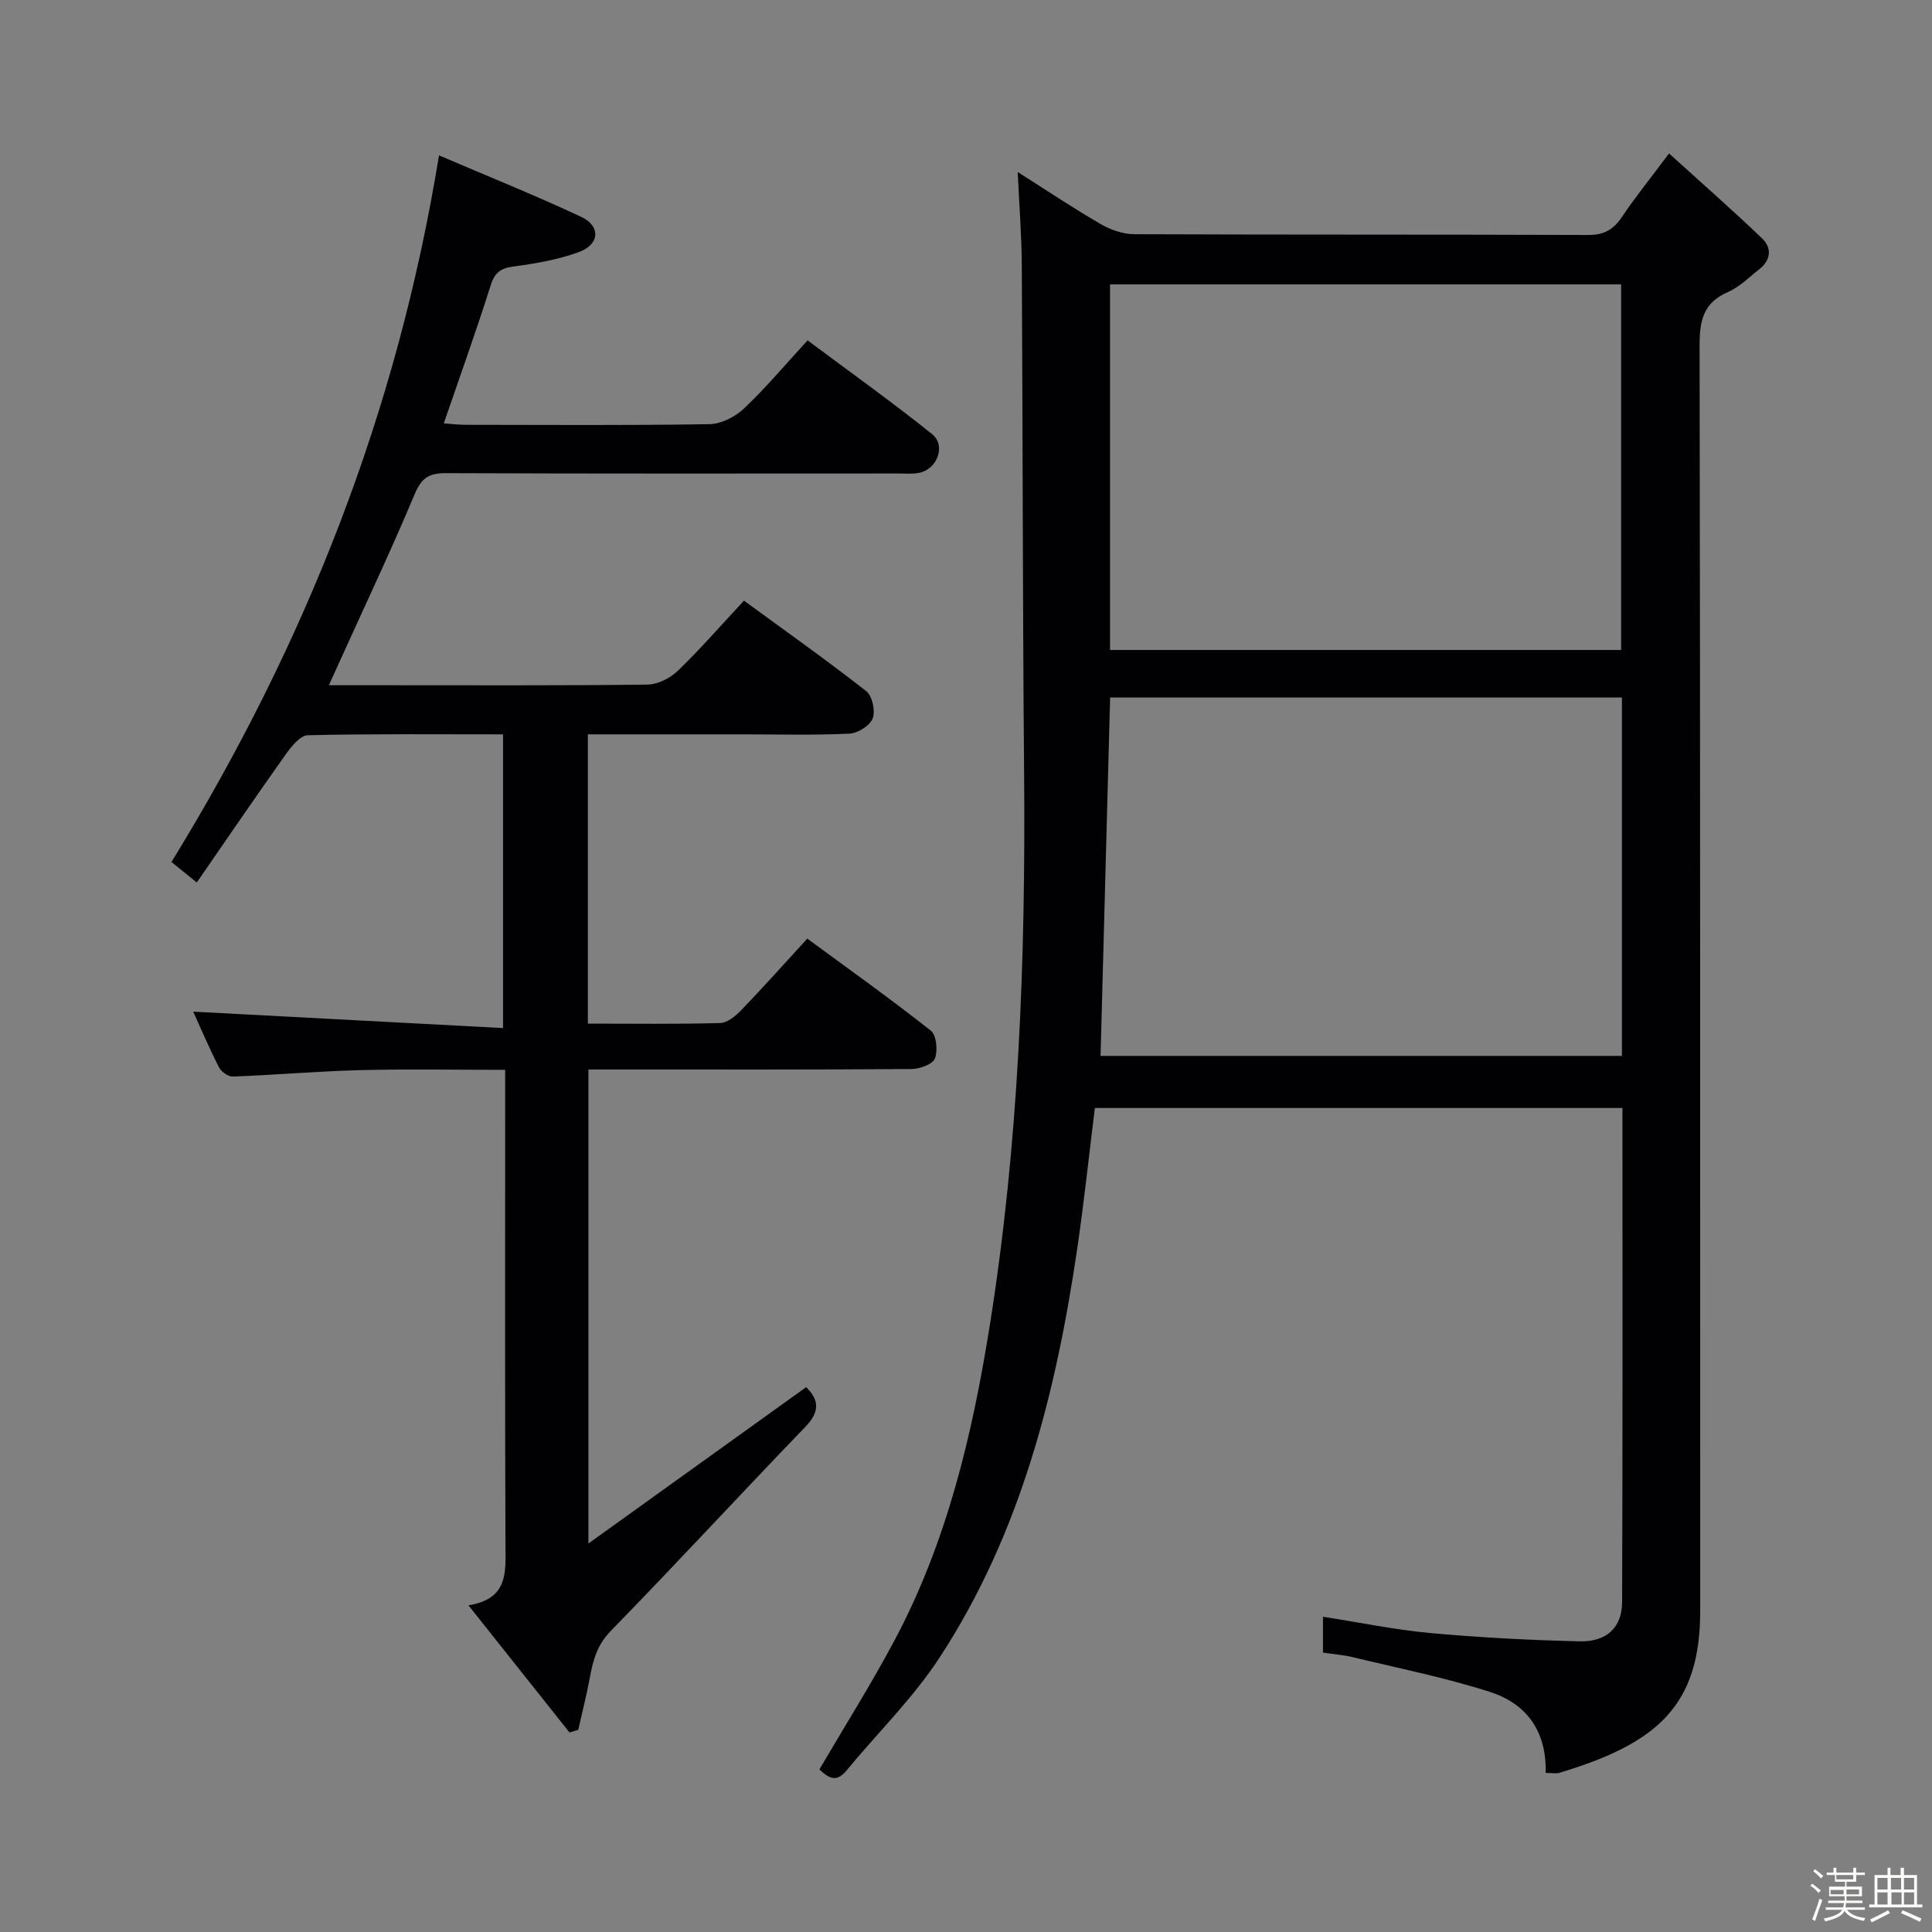 <svg enable-background="new 0 0 400 400" viewBox="0 0 400 400" xmlns="http://www.w3.org/2000/svg"><rect x="0" y="0" width="400" height="400" fill="#808080" stroke="none"/><path d="m374.8 390.4.4-.4c.7.5 1.3 1 1.8 1.4l-.5.5c-.5-.6-1.1-1.1-1.7-1.5zm1 7.3-.6-.3c.5-1.4 1.1-2.8 1.5-4.3.2.1.4.2.6.3-.5 1.3-1 2.8-1.5 4.3zm-.4-10.3.4-.4c.4.3 1 .8 1.7 1.4l-.5.5c-.4-.5-1-1-1.6-1.5zm2.5.3h1.7v-1h.6v1h3.5v-1h.6v1h1.8v.5h-1.8v1.4h-2v1h3.2v2h-3.2v.9h3.3v.5h-3.4c0 .3-.1.6-.1.9h4v.5h-3.7c.7.9 1.9 1.5 3.8 1.7-.1.2-.2.4-.3.6-2.1-.4-3.5-1.1-4-2.1-.4 1-1.8 1.7-4 2.2-.1-.2-.2-.4-.3-.6 2.1-.4 3.4-1 3.8-1.8h-3.4v-.5h3.6c.1-.3.1-.6.2-.9h-3.3v-.5h3.4c0-.3 0-.6 0-.9h-3.2v-2h3.3v-1h-2.1v-1.4h-1.7v-.5zm1.1 3.5v1h2.7c0-.3 0-.4 0-.4 0-.1 0-.2 0-.2 0-.1 0-.2 0-.3h-2.7zm1.2-3v.9h3.5v-.9zm4.7 3h-2.6v.6.4h2.6z" fill="#fcfbfa"/><path d="m393.6 386.7h.6v1.5h2.7v6.1h1.1v.6h-11v-.6h1.1v-6.1h2.7v-1.5h.6v1.5h2.1v-1.5zm-2.7 8.8.4.6c-1.2.6-2.5 1.3-3.8 1.9-.1-.2-.2-.4-.3-.6 1.2-.6 2.5-1.2 3.7-1.9zm-2.2-6.7v2.4h2.1v-2.4zm0 3v2.5h2.1v-2.5zm2.8-3v2.4h2.1v-2.4zm.1 3v2.5h2.1v-2.5h-2.2zm5.9 6.1c-1.4-.7-2.7-1.3-3.9-1.8l.3-.6c1.5.6 2.7 1.2 3.9 1.7zm-1.2-9.1h-2.1v2.4h2.1zm-2.1 3v2.5h2.1v-2.5z" fill="#fcfbfa"/><g fill="#010104"><path d="m320.01 367.06c.23-8.93-4.22-14.43-11.6-16.79-9.27-2.97-18.88-4.88-28.37-7.18-1.91-.46-3.91-.6-6.13-.93 0-2.48 0-4.71 0-7.43 7.65 1.19 14.94 2.71 22.3 3.38 10.25.93 20.56 1.47 30.85 1.71 5.58.13 8.76-2.86 8.78-8.13.13-33.98.07-67.96.07-102.29-36.46 0-72.7 0-109.23 0-1.2 9.63-2.22 19.33-3.63 28.98-4.4 29.97-11.72 59.08-28.51 84.79-5.5 8.42-12.87 15.62-19.31 23.43-2.25 2.73-3.92 1.24-5.59-.25 5.27-9 10.74-17.68 15.55-26.71 10.84-20.34 16.09-42.45 19.7-65.02 6.06-37.9 7.46-76.08 7.14-114.39-.3-35.12-.27-70.25-.48-105.37-.04-6.09-.52-12.17-.84-19.24 6.3 3.99 11.63 7.57 17.19 10.78 2.04 1.18 4.6 2.08 6.92 2.09 31.33.13 62.67.04 94 .16 3.23.01 5.2-1.07 6.96-3.7 2.76-4.13 5.91-8 9.78-13.18 6.62 6.01 13.04 11.64 19.21 17.53 2.13 2.03 1.91 4.54-.56 6.47-2.1 1.64-4.06 3.65-6.43 4.68-5.1 2.21-5.91 5.87-5.9 11.04.16 87.33.11 174.66.13 262 0 19.71-8.93 27.46-29.11 33.54-.74.23-1.6.03-2.89.03zm15.63-232.49c0-25.42 0-50.59 0-75.69-35.54 0-70.72 0-105.82 0v75.69zm.16 9.83c-35.52 0-70.61 0-105.96 0-.66 24.86-1.32 49.51-1.98 74.21h107.94c0-24.76 0-49.21 0-74.21z"/><path d="m121.71 211.93c9.42 0 18.41.13 27.39-.12 1.5-.04 3.21-1.47 4.38-2.68 4.49-4.66 8.8-9.5 13.66-14.8 8.62 6.34 17.27 12.49 25.58 19.06 1.17.93 1.48 4.16.83 5.78-.49 1.21-3.17 2.15-4.88 2.16-20.16.15-40.33.1-60.49.1-1.98 0-3.95 0-6.35 0v98.13c15.51-11.14 30.25-21.72 45.07-32.36 2.66 2.59 2.91 5.03-.14 8.19-13.51 14.01-26.71 28.34-40.3 42.27-2.82 2.89-3.67 6.03-4.33 9.62-.67 3.64-1.6 7.24-2.41 10.86-.6.18-1.21.36-1.81.55-6.75-8.49-13.5-16.99-20.92-26.32 8.32-1.36 7.68-6.89 7.66-12.5-.12-30.66-.06-61.33-.06-91.99 0-1.95 0-3.89 0-6.38-10.41 0-20.2-.19-29.98.06-8.8.22-17.58 1-26.38 1.33-.96.04-2.42-.99-2.89-1.91-2.03-3.98-3.78-8.1-5.34-11.53 21.17 1.12 42.42 2.25 64.15 3.4 0-20.87 0-40.57 0-60.81-13.54 0-26.98-.13-40.42.18-1.55.04-3.36 2.27-4.51 3.88-6.15 8.65-12.13 17.42-18.48 26.61-2.39-1.93-4-3.23-5.24-4.24 27.78-45.22 46.75-93.17 55.39-146.3 9.78 4.19 19.75 8.19 29.46 12.74 4.06 1.9 3.8 5.71-.48 7.27-4.3 1.57-8.94 2.38-13.5 2.99-2.69.36-3.92 1.19-4.77 3.88-2.99 9.45-6.35 18.79-9.72 28.6 1.68.12 3.08.3 4.49.3 16.83.02 33.66.14 50.49-.13 2.43-.04 5.32-1.5 7.14-3.21 4.47-4.21 8.43-8.95 13.2-14.14 8.65 6.46 17.39 12.69 25.76 19.39 2.96 2.36 1.11 7.29-2.68 8.04-1.45.28-2.99.13-4.49.13-31.16.01-62.33.06-93.49-.07-3.49-.02-5.04 1-6.44 4.33-4.81 11.49-10.15 22.76-15.29 34.12-.73 1.62-1.47 3.23-2.48 5.46h11.46c18.16 0 36.33.09 54.49-.13 2.13-.03 4.69-1.31 6.27-2.83 4.65-4.49 8.91-9.38 13.72-14.55 8.55 6.25 17.08 12.29 25.3 18.72 1.26.98 1.94 4.09 1.36 5.64-.57 1.5-3.07 3.09-4.8 3.17-7.32.35-14.66.15-21.99.15-10.63 0-21.27 0-32.19 0z"/></g></svg>